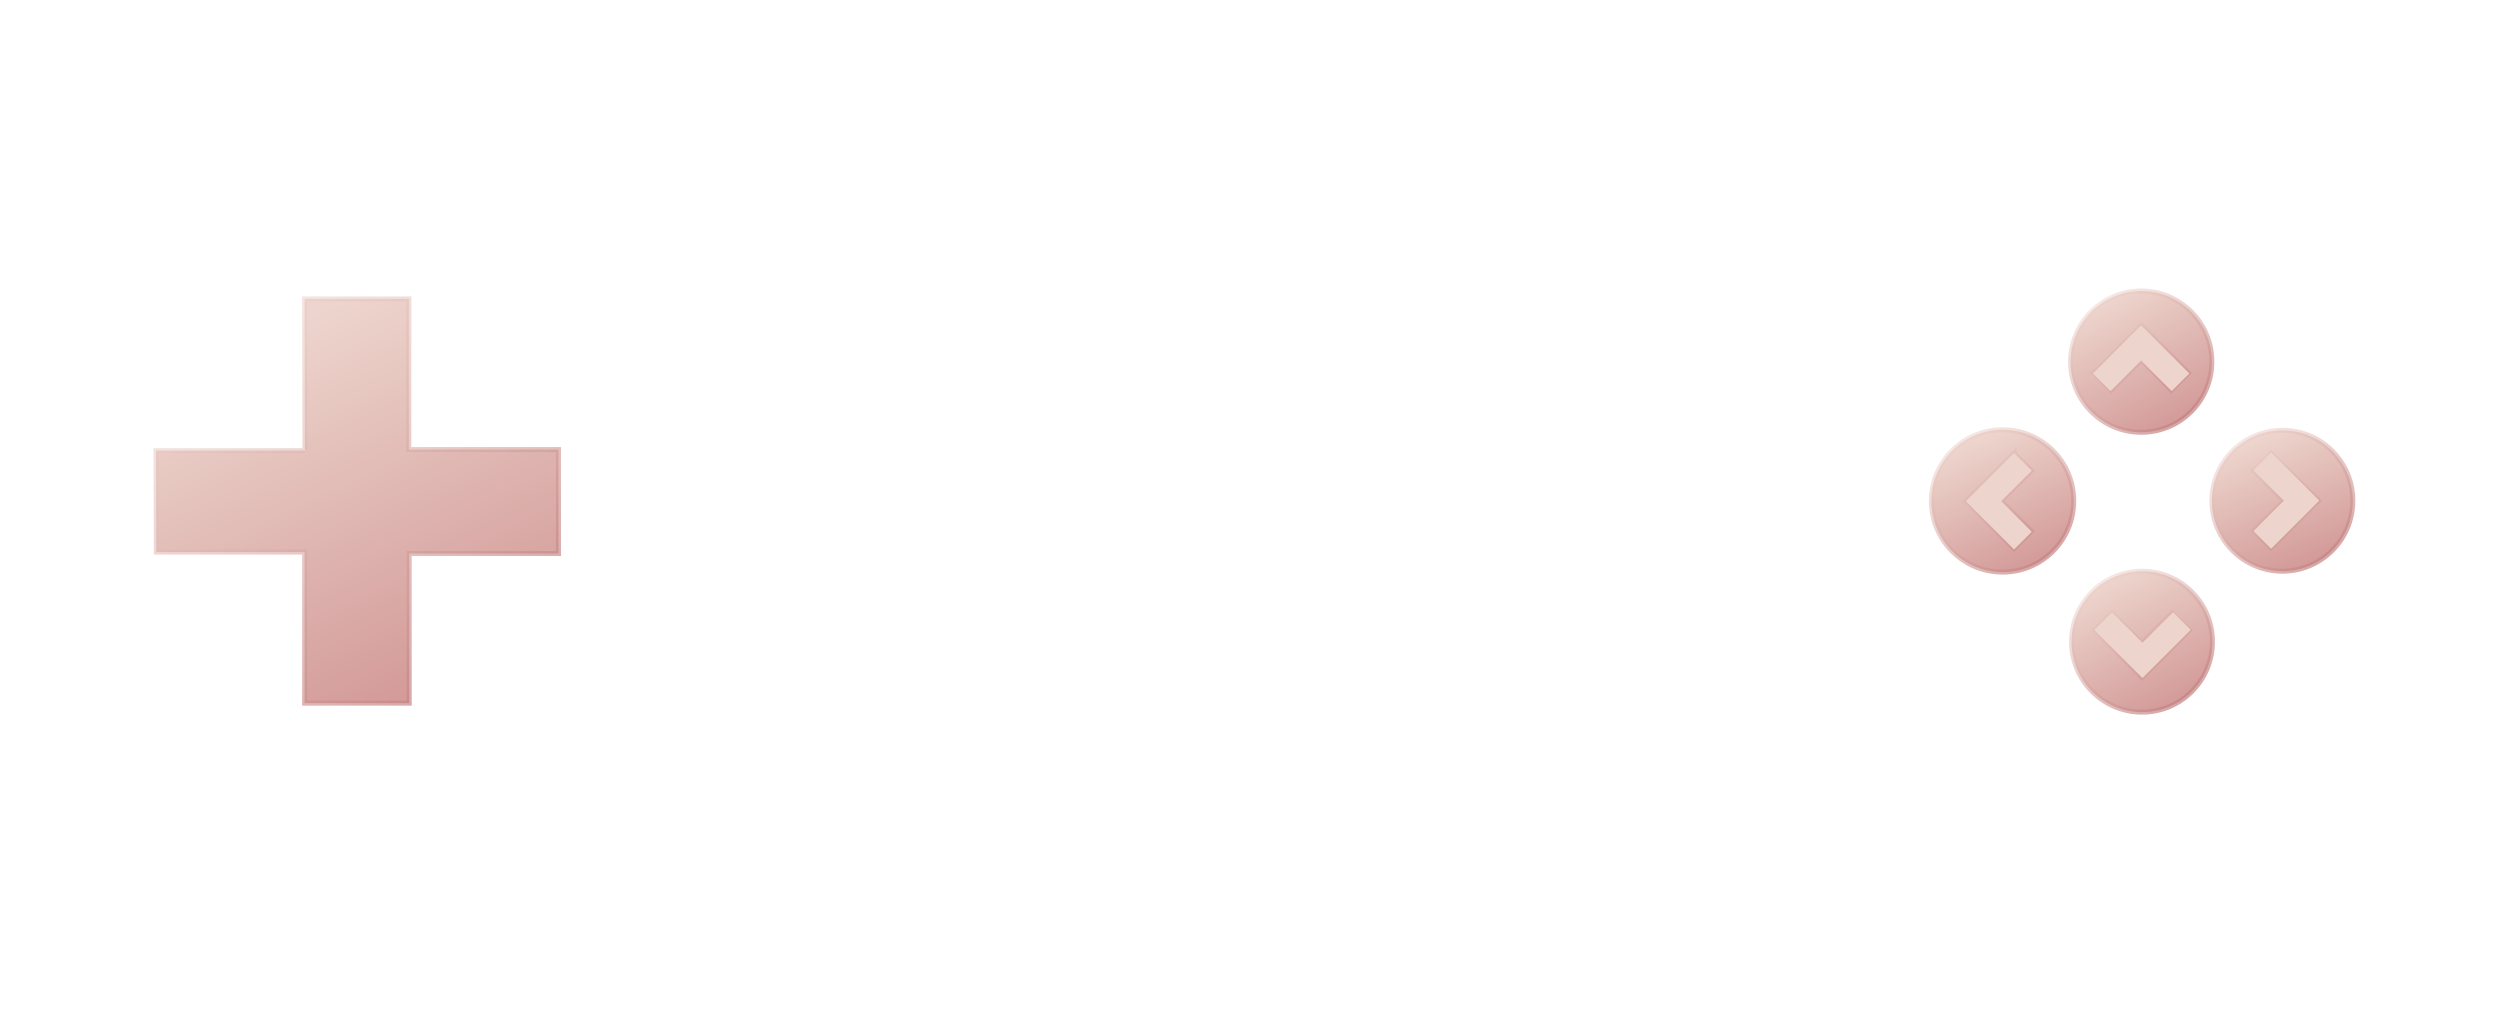 <svg width="1000" height="404" xmlns="http://www.w3.org/2000/svg">
 <defs>
  <linearGradient spreadMethod="pad" y2="1" x2="0.785" y1="0" x1="0.32" id="svg_20">
   <stop offset="5%" stop-color="#edd5cd"/>
   <stop offset="100%" stop-color="#d19695"/>
  </linearGradient>
  <linearGradient spreadMethod="pad" y2="0.938" x2="0.82" y1="0" x1="0.102" id="svg_23">
   <stop stop-opacity="0.5" offset="5%" stop-color="#edd5cd"/>
   <stop stop-opacity="0.7" offset="100%" stop-color="#c3807f"/>
  </linearGradient>
  <linearGradient spreadMethod="pad" y2="0.211" x2="0.996" y1="0.746" x1="0" id="svg_30">
   <stop offset="5%" stop-color="#edd5cd"/>
   <stop offset="100%" stop-color="#d19695"/>
  </linearGradient>
  <linearGradient spreadMethod="pad" y2="0.184" x2="0.906" y1="0.863" x1="0" id="svg_31">
   <stop stop-opacity="0.5" offset="5%" stop-color="#edd5cd"/>
   <stop stop-opacity="0.7" offset="100%" stop-color="#c3807f"/>
  </linearGradient>
  <linearGradient spreadMethod="pad" y2="1" x2="0.734" y1="0" x1="0.309" id="svg_32">
   <stop offset="5%" stop-color="#edd5cd"/>
   <stop offset="100%" stop-color="#d19695"/>
  </linearGradient>
 </defs>
 <g>
  <title>background</title>
  <rect fill="none" id="canvas_background" height="406" width="1002" y="-1" x="-1"/>
 </g>
 <g>
  <title>Layer 1</title>
  <path fill="url(#svg_20)" stroke-width="2" d="m801.02,228.835c15.72,0 28.463,-12.743 28.463,-28.463c0,-15.72 -12.742,-28.463 -28.463,-28.463c-15.72,0 -28.463,12.743 -28.463,28.463c0,15.72 12.743,28.463 28.463,28.463zm4.573,-47.506l6.925,6.929l-12.116,12.116l12.116,12.116l-6.925,6.927l-19.041,-19.043l19.041,-19.045l0,0z" id="svg_5" stroke="url(#svg_23)"/>
  <path fill="url(#svg_32)" stroke-width="2" d="m912.952,172.118c-15.561,0 -28.175,12.615 -28.175,28.175c0,15.561 12.615,28.175 28.175,28.175c15.561,0 28.175,-12.615 28.175,-28.175c0,-15.561 -12.615,-28.175 -28.175,-28.175zm-4.527,47.029l-6.855,-6.861l11.994,-11.993l-11.994,-11.993l6.855,-6.855l18.851,18.849l-18.851,18.855z" id="svg_6" stroke="url(#svg_23)"/>
  <path fill="url(#svg_30)" stroke-width="2" d="m856.49,172.91c15.603,0 28.25,-12.648 28.25,-28.25c0,-15.602 -12.647,-28.25 -28.25,-28.25c-15.602,0 -28.25,12.648 -28.25,28.25c0,15.602 12.648,28.25 28.25,28.25zm4.539,-47.151l6.873,6.877l-12.026,12.025l12.026,12.026l-6.873,6.875l-18.899,-18.901l18.899,-18.902l0,0z" id="svg_7" transform="rotate(90 856.49,144.66) " stroke="url(#svg_31)"/>
  <path fill="url(#svg_30)" stroke-width="2" d="m856.798,228.501c-15.561,0 -28.175,12.615 -28.175,28.175c0,15.561 12.615,28.175 28.175,28.175c15.561,0 28.175,-12.615 28.175,-28.175c0,-15.561 -12.615,-28.175 -28.175,-28.175zm-4.527,47.029l-6.855,-6.861l11.994,-11.993l-11.994,-11.993l6.855,-6.855l18.851,18.849l-18.851,18.855z" id="svg_9" stroke="url(#svg_31)" transform="rotate(90 856.798,256.676) "/>
  <path fill="url(#svg_20)" stroke="url(#svg_23)" stroke-width="2" d="m121.976,179.839l-0.143,-60.286l41.714,0l0,60.286l59.857,0l0,41.571l-59.714,0l0,59.857l-41.857,0l0,-60.428l-59.286,0l-0.143,-40.571l29.777,0l29.777,0" id="svg_13"/>
  <path stroke="#edd5cd" id="svg_3" d="m812.641,188.268l-12.25,12.25l12.25,12.25l-7.001,7.005l-19.251,-19.254l19.251,-19.256" stroke-width="0" fill="#edd5cd"/>
  <path transform="rotate(-180 914.584,200.223) " stroke="#edd5cd" id="svg_4" d="m927.71,187.974l-12.25,12.25l12.25,12.25l-7.001,7.005l-19.251,-19.254l19.251,-19.256" stroke-width="0" fill="#edd5cd"/>
  <path transform="rotate(90 856.45,143.287) " stroke="#edd5cd" id="svg_8" d="m869.576,131.039l-12.25,12.25l12.25,12.25l-7.001,7.005l-19.251,-19.254l19.251,-19.256" stroke-width="0" fill="#edd5cd"/>
  <path transform="rotate(-90 857.032,258.034) " stroke="#edd5cd" id="svg_10" d="m870.158,245.785l-12.25,12.25l12.25,12.25l-7.001,7.005l-19.251,-19.254l19.251,-19.256" stroke-width="0" fill="#edd5cd"/>
 </g>
</svg>